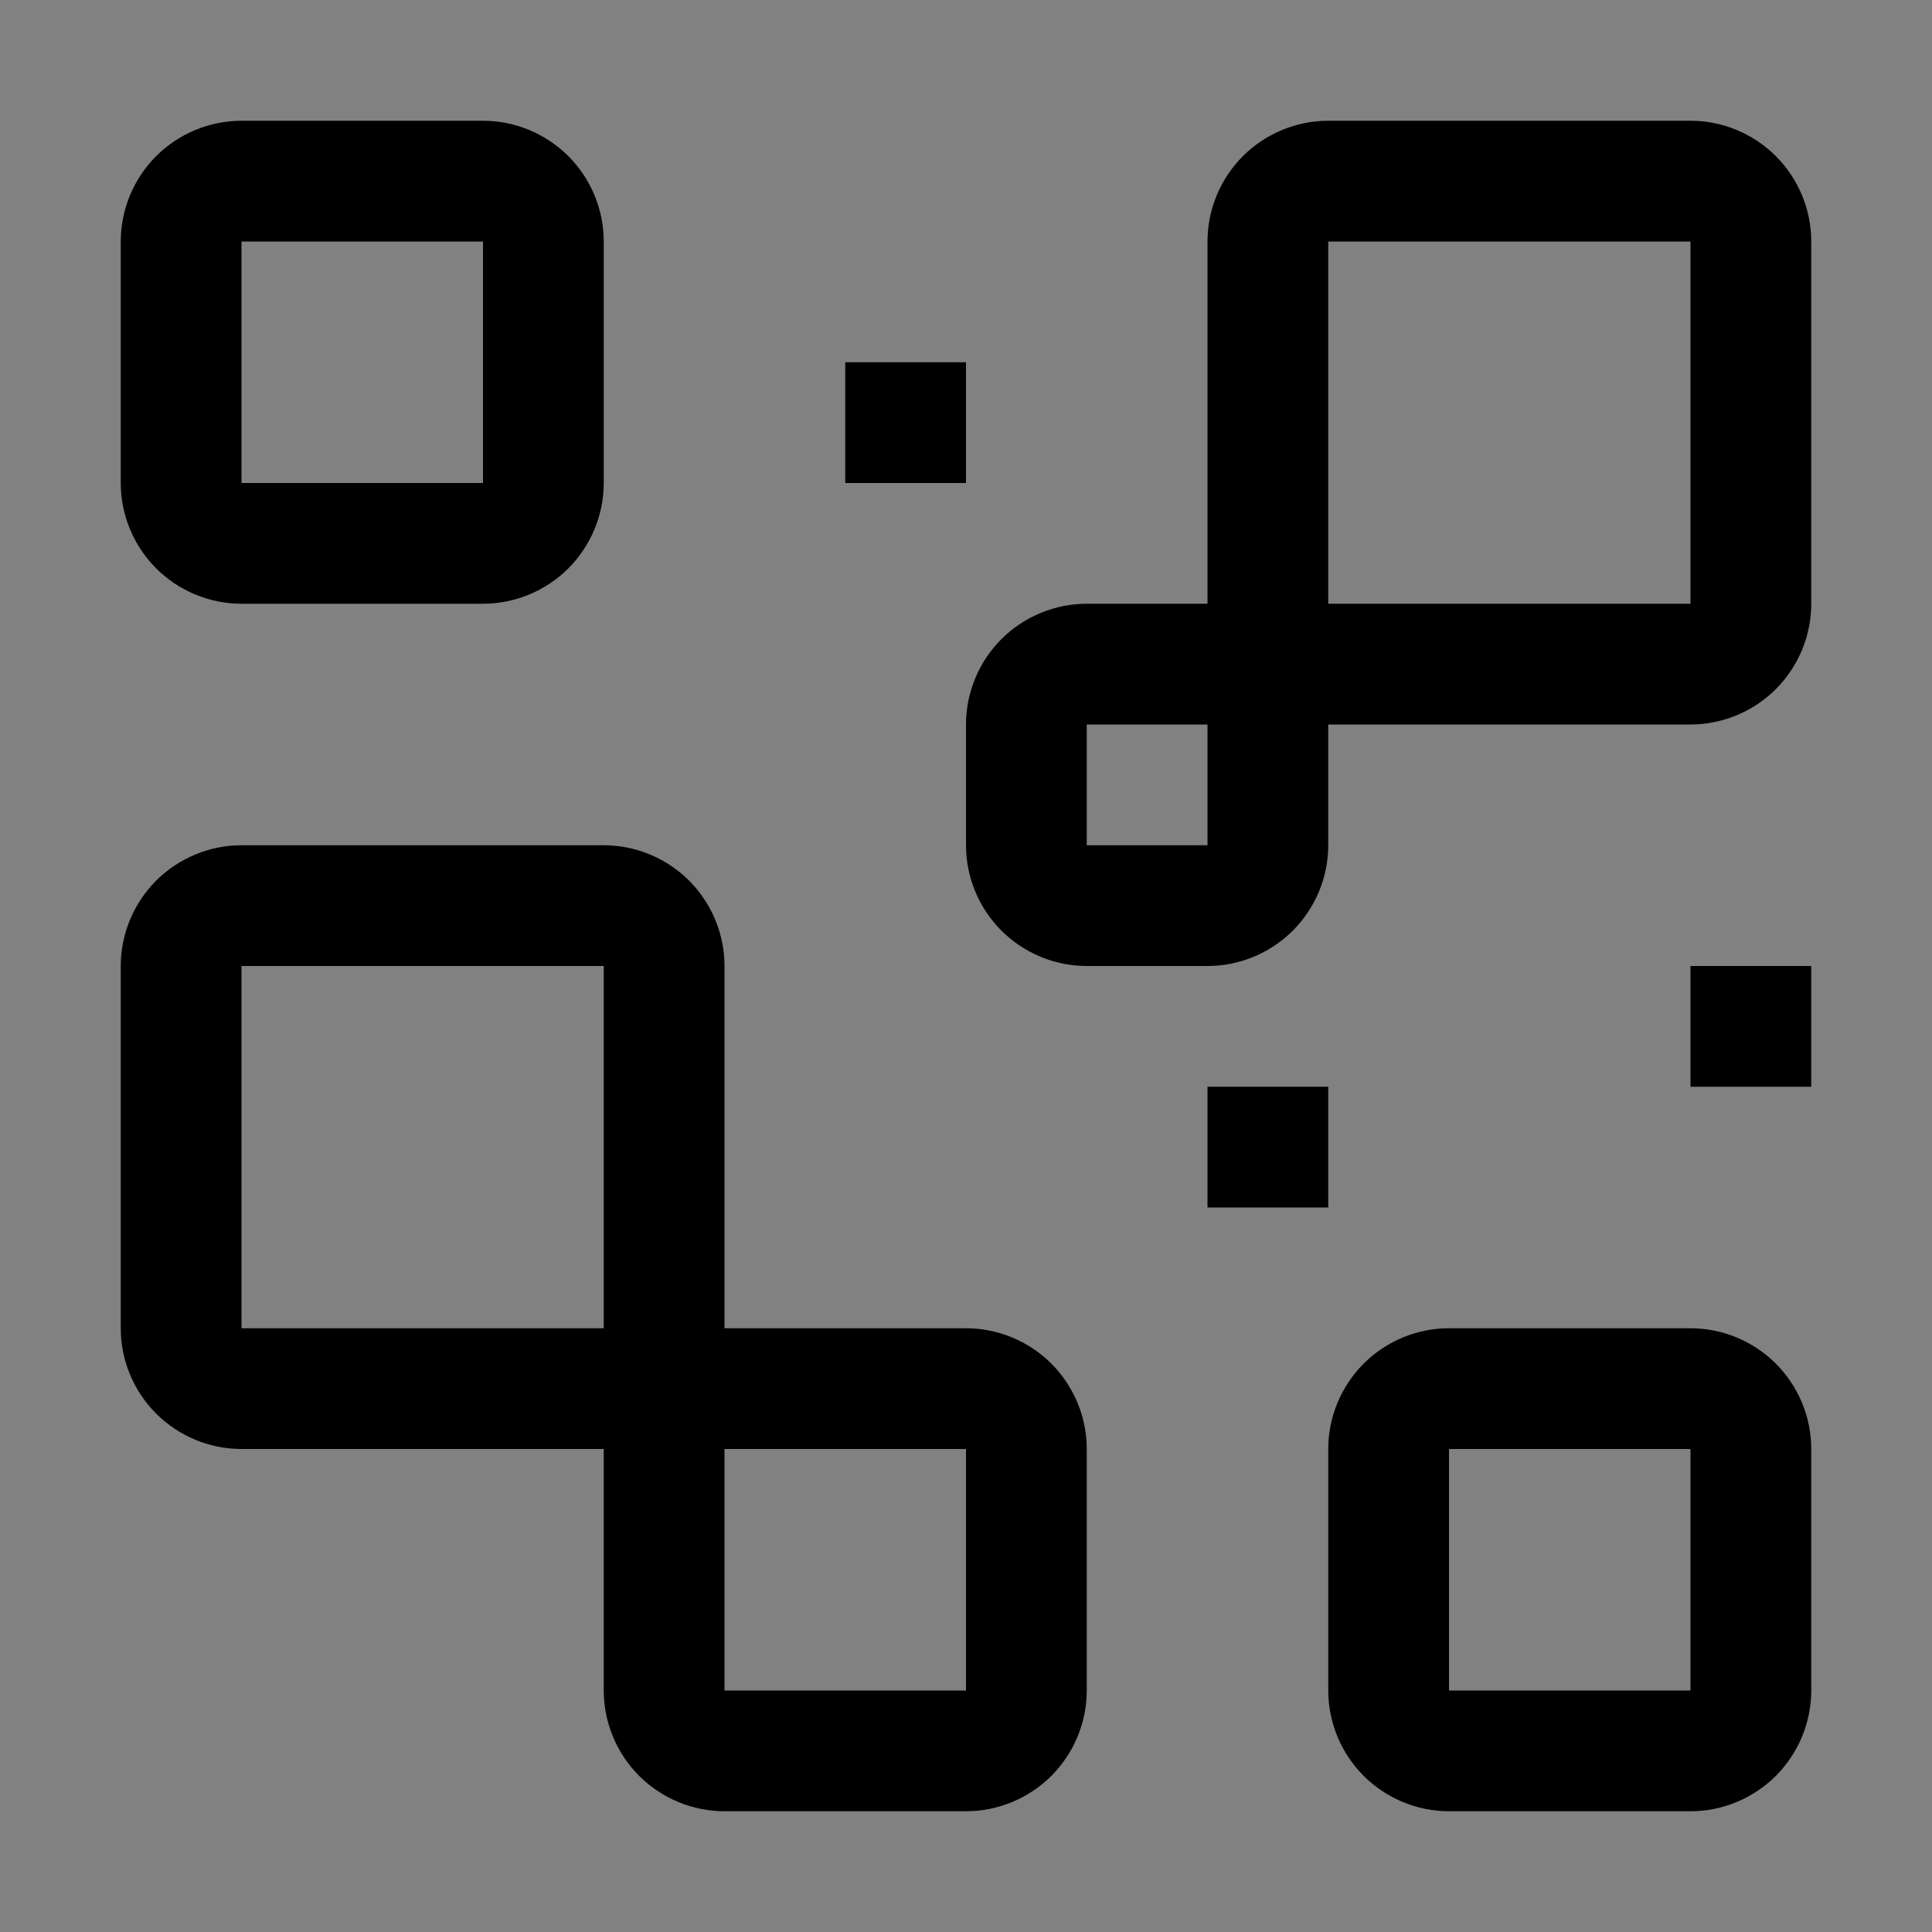 <svg viewBox="0 0 16 16" fill="none" xmlns="http://www.w3.org/2000/svg">
<rect x="0" y="0" width="16" height="16" fill="#808080" stroke="none"/>
<rect width="16" height="16" fill="white" fill-opacity="0.01" style="mix-blend-mode:multiply"/>
<path d="M11 9H10V10H11V9Z" fill="currentColor"/>
<path d="M15 8H14V9H15V8Z" fill="currentColor"/>
<path d="M8 3H7V4H8V3Z" fill="currentColor"/>
<path d="M8 11H6V8C6 7.735 5.894 7.481 5.707 7.293C5.519 7.106 5.265 7 5 7H2C1.735 7 1.481 7.106 1.293 7.293C1.106 7.481 1 7.735 1 8V11C1 11.265 1.106 11.519 1.293 11.707C1.481 11.894 1.735 12 2 12H5V14C5 14.265 5.106 14.519 5.293 14.707C5.481 14.894 5.735 15 6 15H8C8.265 15 8.519 14.894 8.707 14.707C8.894 14.519 9 14.265 9 14V12C9 11.735 8.894 11.481 8.707 11.293C8.519 11.106 8.265 11 8 11ZM2 11V8H5V11H2ZM6 14V12H8V14H6Z" fill="currentColor"/>
<path d="M14 15H12C11.735 15 11.481 14.894 11.293 14.707C11.106 14.519 11 14.265 11 14V12C11 11.735 11.106 11.481 11.293 11.293C11.481 11.106 11.735 11 12 11H14C14.265 11 14.519 11.106 14.707 11.293C14.894 11.481 15 11.735 15 12V14C15 14.265 14.894 14.519 14.707 14.707C14.519 14.894 14.265 15 14 15ZM12 12V14H14V12H12Z" fill="currentColor"/>
<path d="M14 1H11C10.735 1 10.481 1.106 10.293 1.293C10.106 1.481 10 1.735 10 2V5H9C8.735 5 8.481 5.106 8.293 5.293C8.106 5.481 8 5.735 8 6V7C8 7.265 8.106 7.519 8.293 7.707C8.481 7.894 8.735 8 9 8H10C10.265 8 10.519 7.894 10.707 7.707C10.894 7.519 11 7.265 11 7V6H14C14.265 6 14.519 5.894 14.707 5.707C14.894 5.519 15 5.265 15 5V2C15 1.735 14.894 1.481 14.707 1.293C14.519 1.106 14.265 1 14 1ZM9 7V6H10V7H9ZM11 5V2H14V5H11Z" fill="currentColor"/>
<path d="M4 5H2C1.735 5 1.481 4.894 1.293 4.707C1.106 4.519 1 4.265 1 4V2C1 1.735 1.106 1.481 1.293 1.293C1.481 1.106 1.735 1 2 1H4C4.265 1 4.519 1.106 4.707 1.293C4.894 1.481 5 1.735 5 2V4C5 4.265 4.894 4.519 4.707 4.707C4.519 4.894 4.265 5 4 5ZM2 2V4H4V2H2Z" fill="currentColor"/>
</svg>
